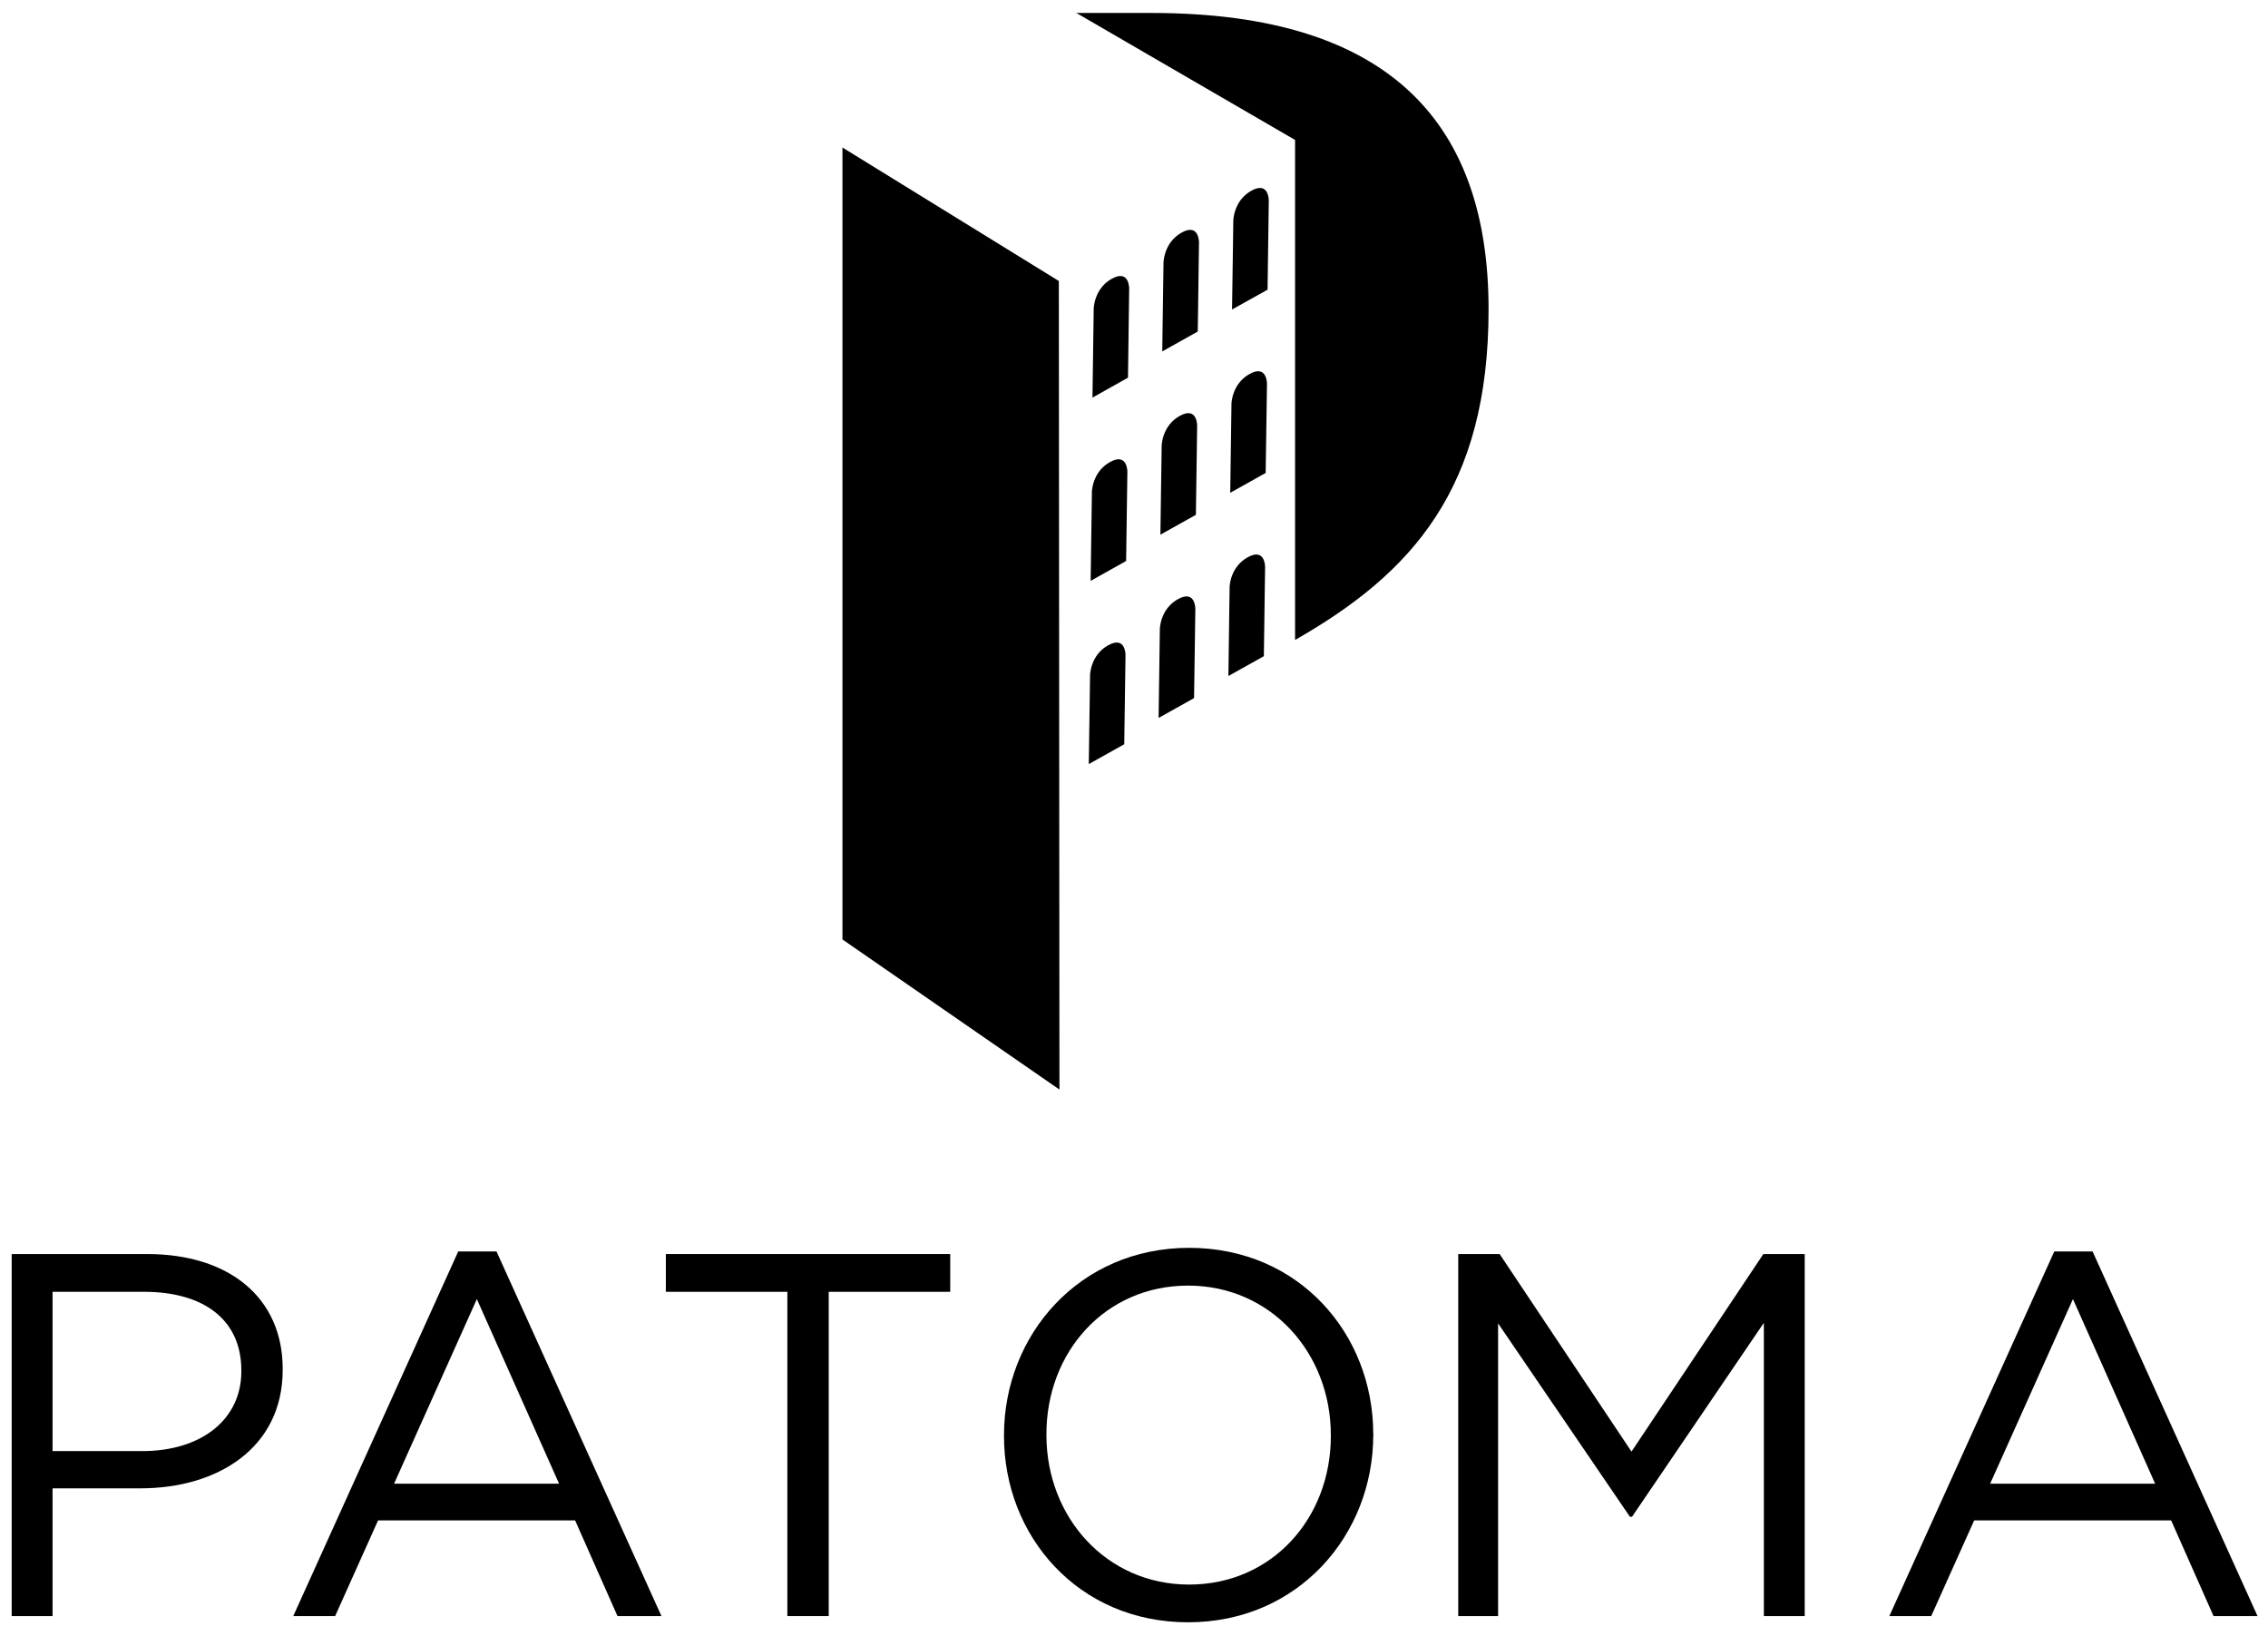 <?xml version="1.0" encoding="utf-8"?>
<!-- Generator: Adobe Illustrator 16.0.4, SVG Export Plug-In . SVG Version: 6.00 Build 0)  -->
<!DOCTYPE svg PUBLIC "-//W3C//DTD SVG 1.1//EN" "http://www.w3.org/Graphics/SVG/1.1/DTD/svg11.dtd">
<svg version="1.1" id="Layer_1" xmlns="http://www.w3.org/2000/svg" xmlns:xlink="http://www.w3.org/1999/xlink" x="0px" y="0px"
	 width="480px" height="346.216px" viewBox="0 0 480 346.216" enable-background="new 0 0 480 346.216" xml:space="preserve">
<g>
	<g>
		<g>
			<path d="M2.474,265.354h28.679c17.292,0,28.676,9.193,28.676,24.296v0.214c0,16.535-13.793,25.065-30.088,25.065H11.124v27.033
				h-8.65V265.354z M30.057,307.053c12.7,0,21.019-6.79,21.019-16.852v-0.223c0-10.943-8.219-16.633-20.576-16.633H11.124v33.707
				H30.057z"/>
			<path d="M96.978,264.807h8.105l34.907,77.155h-9.303l-8.971-20.244H80.015l-9.087,20.244h-8.864L96.978,264.807z
				 M118.321,313.944l-17.401-39.059l-17.517,39.059H118.321z"/>
			<path d="M166.636,273.346h-25.713v-7.992h60.182v7.992h-25.713v68.616h-8.755V273.346z"/>
			<path d="M212.486,303.878v-0.223c0-21.121,15.876-39.615,39.184-39.615c23.315,0,38.965,18.281,38.965,39.401
				c0.107,0.107,0.107,0.107,0,0.214c0,21.13-15.867,39.62-39.188,39.62C228.145,343.275,212.486,324.999,212.486,303.878z
				 M281.659,303.878v-0.223c0-17.398-12.697-31.623-30.212-31.623c-17.506,0-29.981,14.006-29.981,31.409v0.214
				c0,17.408,12.687,31.638,30.204,31.638C269.185,335.293,281.659,321.277,281.659,303.878z"/>
			<path d="M308.622,265.354h8.762l27.906,41.806l27.905-41.806h8.754v76.608h-8.646v-62.054l-27.906,41.044h-0.44l-27.902-40.933
				v61.942h-8.432V265.354z"/>
			<path d="M434.77,264.807h8.107l34.909,77.155h-9.31l-8.971-20.244h-41.69l-9.092,20.244h-8.859L434.77,264.807z M456.113,313.944
				l-17.395-39.059l-17.52,39.059H456.113z"/>
		</g>
		<path d="M243.712,2.743h-15.908l46.287,26.871v105.799c24.839-14.156,40.951-32.14,40.951-69.926
			C315.042,26.896,295.033,2.743,243.712,2.743z"/>
		<polygon points="178.296,31.212 178.296,198.789 224.222,230.547 224.093,59.459 		"/>
		<g>
			<path d="M238.729,79.915l-7.518,4.216l0.263-18.821c0,0,0.042-4.201,3.811-6.318c3.773-2.108,3.695,2.117,3.695,2.117
				L238.729,79.915z"/>
			<path d="M253.495,70.151l-7.516,4.207l0.268-18.811c0,0,0.044-4.205,3.82-6.324c3.762-2.102,3.69,2.119,3.69,2.119
				L253.495,70.151z"/>
			<path d="M268.268,61.296l-7.516,4.191l0.268-18.808c0,0,0.04-4.203,3.811-6.32c3.775-2.104,3.695,2.117,3.695,2.117
				L268.268,61.296z"/>
		</g>
		<g>
			<path d="M238.333,118.702l-7.506,4.205l0.263-18.813c0,0,0.038-4.209,3.813-6.313c3.773-2.124,3.695,2.108,3.695,2.108
				L238.333,118.702z"/>
			<path d="M253.099,108.936l-7.511,4.201l0.268-18.817c0,0,0.044-4.201,3.811-6.309c3.78-2.11,3.7,2.108,3.7,2.108L253.099,108.936
				z"/>
			<path d="M267.867,100.072l-7.498,4.203l0.258-18.814c0,0,0.045-4.203,3.812-6.318c3.775-2.112,3.704,2.115,3.704,2.115
				L267.867,100.072z"/>
		</g>
		<g>
			<path d="M237.937,157.48l-7.506,4.198l0.271-18.806c0,0,0.036-4.209,3.813-6.32c3.775-2.108,3.687,2.11,3.687,2.11
				L237.937,157.48z"/>
			<path d="M252.712,147.717l-7.507,4.198l0.268-18.815c0,0,0.035-4.205,3.811-6.309c3.775-2.11,3.7,2.11,3.7,2.11L252.712,147.717z
				"/>
			<path d="M267.483,138.848l-7.506,4.194l0.258-18.809c0,0,0.036-4.203,3.82-6.309c3.771-2.115,3.69,2.115,3.69,2.115
				L267.483,138.848z"/>
		</g>
	</g>
</g>
</svg>
